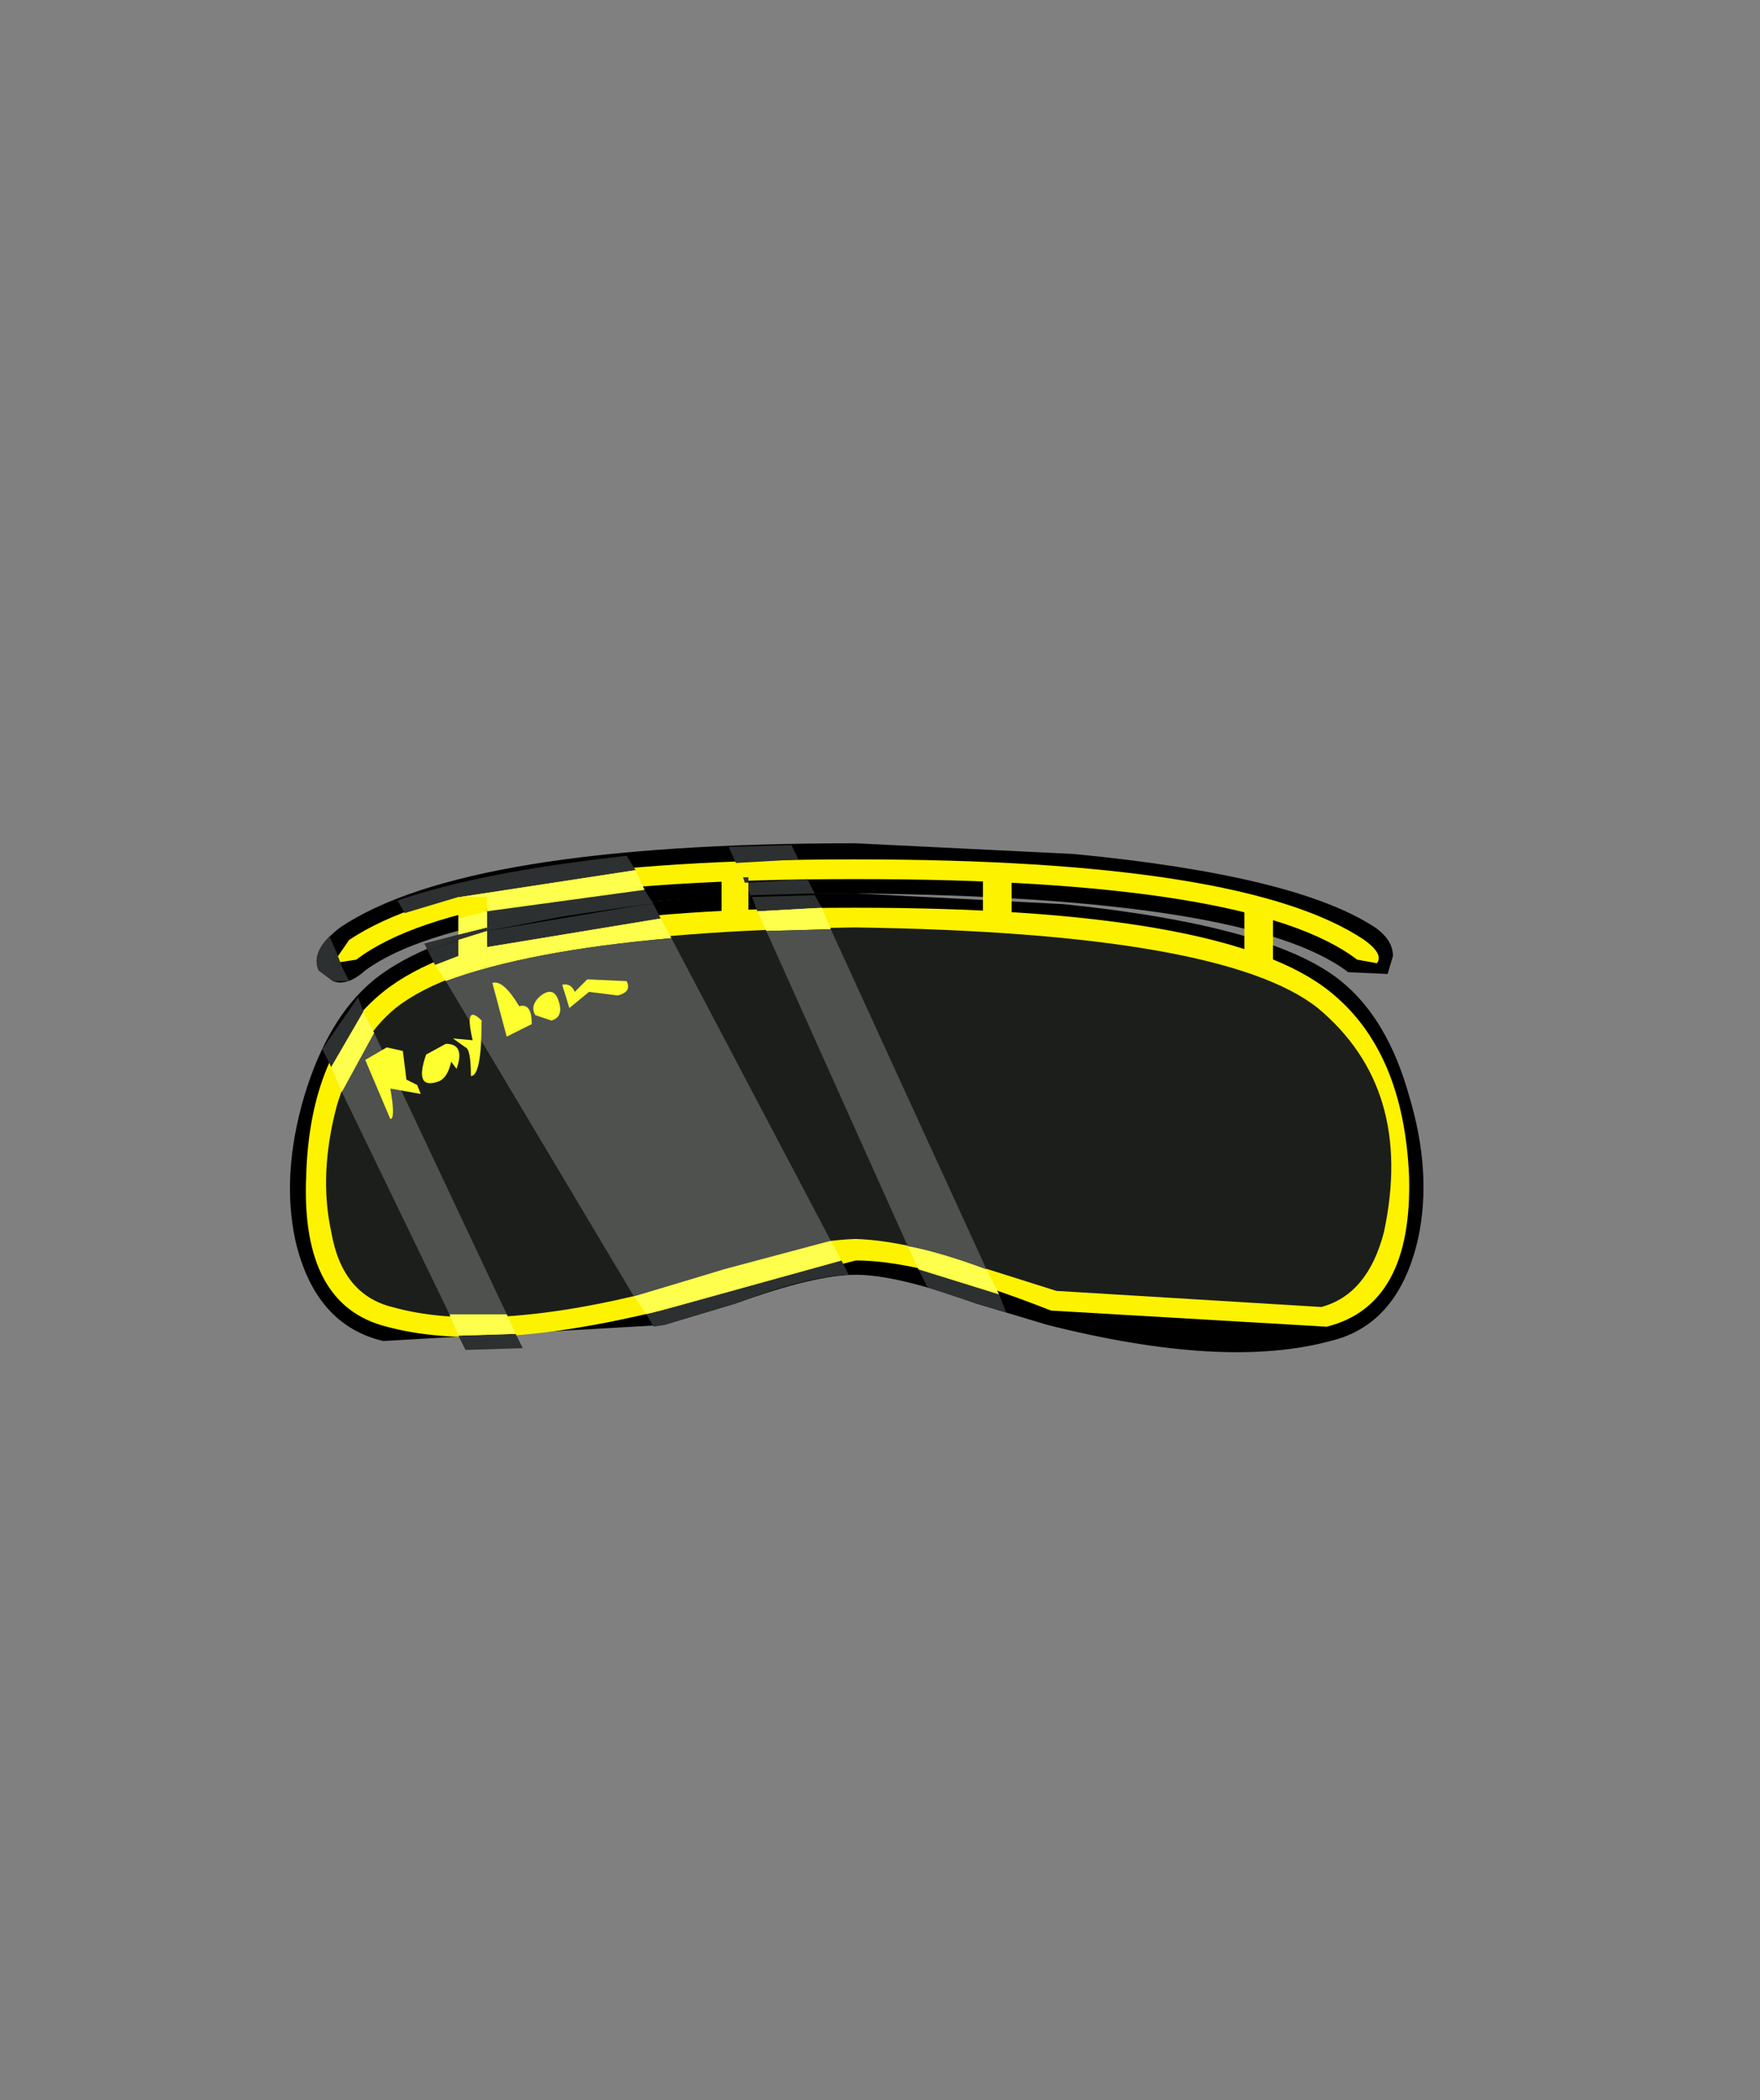 <?xml version="1.0" encoding="UTF-8" standalone="no"?>
<svg xmlns:xlink="http://www.w3.org/1999/xlink" height="58.65px" width="49.15px" xmlns="http://www.w3.org/2000/svg">
  <rect width="100%" height="100%" fill="#808080" stroke="none"/>
  <g transform="matrix(1.0, 0.0, 0.0, 1.0, 24.1, 18.1)">
    <use height="14.2" transform="matrix(1.0, 0.0, 0.0, 1.0, -16.0, 5.45)" width="31.65" xlink:href="#shape0"/>
  </g>
  <defs>
    <g id="shape0" transform="matrix(1.0, 0.0, 0.0, 1.0, 16.0, -5.45)">
      <path d="M14.45 15.35 L14.75 15.55 14.45 15.8 14.45 15.35" fill="#ffffff" fill-rule="evenodd" stroke="none"/>
      <path d="M5.6 7.15 Q11.45 7.75 13.35 9.3 14.65 10.35 15.25 12.5 15.9 14.65 15.5 16.5 14.95 18.9 13.05 19.35 10.1 20.15 5.15 18.9 L3.15 18.3 Q0.95 17.5 -0.2 17.5 -1.35 17.5 -3.55 18.3 L-5.55 18.9 -13.4 19.35 Q-15.3 18.9 -15.85 16.55 -16.25 14.7 -15.6 12.5 -14.95 10.35 -13.7 9.3 -10.75 6.85 -0.25 6.85 L-0.2 6.85 5.6 7.15" fill="#000000" fill-rule="evenodd" stroke="none"/>
      <path d="M5.9 5.75 Q12.1 6.35 14.3 7.8 14.8 8.15 14.8 8.6 L14.65 9.1 13.55 9.05 Q10.8 6.95 -0.25 6.85 -11.1 6.95 -13.9 9.0 -14.4 9.45 -14.8 9.3 L-15.2 9.0 Q-15.45 8.45 -14.6 7.8 -11.1 5.45 -0.25 5.45 L-0.2 5.45 5.9 5.75" fill="#000000" fill-rule="evenodd" stroke="none"/>
      <path d="M13.05 9.6 Q15.1 11.25 15.25 14.75 15.35 18.35 12.95 18.95 L5.25 18.5 Q1.7 17.1 -0.2 17.1 L-5.65 18.5 Q-10.55 19.7 -13.3 18.95 -15.7 18.35 -15.55 14.75 -15.45 11.25 -13.4 9.6 -10.5 7.25 -0.25 7.25 L-0.2 7.25 Q10.15 7.25 13.05 9.6" fill="#fdf200" fill-rule="evenodd" stroke="none"/>
      <path d="M12.7 10.05 Q15.4 12.3 14.55 16.3 14.1 18.05 12.8 18.4 L5.4 17.95 3.5 17.35 Q1.3 16.55 -0.2 16.5 -1.8 16.55 -3.9 17.35 L-5.8 17.95 Q-10.5 19.15 -13.15 18.4 -14.55 18.05 -14.85 16.3 -15.2 14.7 -14.7 12.8 -14.15 10.95 -13.05 10.05 -10.4 7.95 -0.25 7.8 L-0.2 7.8 Q10.05 7.95 12.7 10.05" fill="#1c1e1c" fill-rule="evenodd" stroke="none"/>
      <path d="M-3.95 6.4 L-3.2 6.4 -3.2 7.85 -3.95 7.85 -3.95 6.4" fill="#fdf200" fill-rule="evenodd" stroke="none"/>
      <path d="M3.35 6.4 L4.15 6.4 4.15 7.85 3.35 7.85 3.35 6.4" fill="#fdf200" fill-rule="evenodd" stroke="none"/>
      <path d="M10.65 7.15 L11.45 7.15 11.45 8.9 10.65 8.9 10.65 7.15" fill="#fdf200" fill-rule="evenodd" stroke="none"/>
      <path d="M-11.3 6.95 L-10.5 6.95 -10.5 8.9 -11.3 8.9 -11.3 6.95" fill="#fdf200" fill-rule="evenodd" stroke="none"/>
      <path d="M14.0 8.15 Q14.55 8.55 14.35 8.8 L13.8 8.7 Q10.85 6.45 -0.2 6.45 L-0.25 6.45 Q-11.2 6.45 -14.15 8.7 L-14.8 8.8 -14.35 8.15 Q-11.0 5.9 -0.25 5.9 L-0.2 5.9 Q10.65 5.9 14.0 8.15" fill="#fdf200" fill-rule="evenodd" stroke="none"/>
      <path d="M-11.3 8.0 L-11.3 8.15 -12.15 8.45 -12.25 8.25 -11.3 8.0" fill="#2d3030" fill-rule="evenodd" stroke="none"/>
      <path d="M-7.65 7.35 L-10.5 7.9 -10.5 7.8 -7.65 7.35" fill="#2d3030" fill-rule="evenodd" stroke="none"/>
      <path d="M-5.85 7.15 L-5.65 7.55 -10.5 8.35 -10.5 7.9 -6.05 7.15 -5.85 7.15" fill="#2d3030" fill-rule="evenodd" stroke="none"/>
      <path d="M-3.1 6.95 L-1.35 6.9 -1.15 7.25 -2.95 7.35 -3.1 6.95" fill="#2d3030" fill-rule="evenodd" stroke="none"/>
      <path d="M-11.3 19.2 L-9.7 19.15 -9.5 19.55 -11.1 19.6 -11.3 19.2" fill="#2d3030" fill-rule="evenodd" stroke="none"/>
      <path d="M-13.95 10.15 L-14.85 11.7 -15.1 11.2 -14.1 9.75 -13.95 10.15" fill="#2d3030" fill-rule="evenodd" stroke="none"/>
      <path d="M1.55 17.35 L3.8 18.05 4.0 18.55 3.15 18.3 1.8 17.85 1.55 17.35" fill="#2d3030" fill-rule="evenodd" stroke="none"/>
      <path d="M-5.65 18.5 L-0.6 17.1 -0.4 17.5 Q-1.6 17.55 -3.55 18.3 L-5.55 18.9 -5.85 18.95 -6.05 18.6 -5.65 18.5" fill="#2d3030" fill-rule="evenodd" stroke="none"/>
      <path d="M-11.3 8.15 L-11.3 8.6 -11.95 8.85 -12.15 8.45 -11.3 8.15" fill="#2d3030" fill-rule="evenodd" stroke="none"/>
      <path d="M-15.2 9.0 Q-15.4 8.55 -14.9 8.05 L-14.7 8.5 -14.8 8.8 -14.55 8.9 -14.35 9.3 -14.8 9.3 -15.2 9.0" fill="#2d3030" fill-rule="evenodd" stroke="none"/>
      <path d="M-11.3 6.95 L-12.8 7.4 -13.0 7.05 Q-10.7 6.25 -6.6 5.8 L-6.35 6.2 -11.25 6.95 -11.3 6.95" fill="#2d3030" fill-rule="evenodd" stroke="none"/>
      <path d="M-1.8 5.9 L-3.55 6.0 -3.75 5.55 -2.0 5.5 -1.8 5.9" fill="#2d3030" fill-rule="evenodd" stroke="none"/>
      <path d="M-6.05 7.15 L-10.5 7.8 -10.5 7.35 -6.1 6.75 -5.85 7.15 -6.05 7.15" fill="#2d3030" fill-rule="evenodd" stroke="none"/>
      <path d="M-3.15 6.9 L-3.2 6.75 -3.2 6.55 -1.55 6.45 -1.35 6.85 -3.15 6.9" fill="#2d3030" fill-rule="evenodd" stroke="none"/>
      <path d="M-5.65 7.55 L-5.35 8.1 Q-9.35 8.45 -11.65 9.3 L-11.95 8.85 -11.3 8.6 -11.3 8.9 -10.5 8.9 -10.5 8.35 -5.65 7.55" fill="#fdff4c" fill-rule="evenodd" stroke="none"/>
      <path d="M1.25 16.7 Q2.1 16.85 3.45 17.35 L3.8 18.05 1.55 17.35 1.25 16.7" fill="#fdff4c" fill-rule="evenodd" stroke="none"/>
      <path d="M-11.55 18.6 L-9.95 18.6 -9.7 19.15 -11.3 19.2 -11.55 18.6" fill="#fdff4c" fill-rule="evenodd" stroke="none"/>
      <path d="M-3.9 17.35 L-0.9 16.55 -0.6 17.1 -5.65 18.5 -6.05 18.6 -6.4 18.1 -3.9 17.35" fill="#fdff4c" fill-rule="evenodd" stroke="none"/>
      <path d="M-2.7 7.9 L-2.95 7.35 -1.15 7.25 -0.9 7.85 -2.7 7.9" fill="#fdff4c" fill-rule="evenodd" stroke="none"/>
      <path d="M-13.65 10.75 L-14.55 12.4 -14.85 11.7 -13.95 10.15 -13.65 10.75" fill="#fdff4c" fill-rule="evenodd" stroke="none"/>
      <path d="M3.45 17.35 Q2.1 16.85 1.25 16.7 L-2.7 7.9 -0.9 7.85 3.45 17.35" fill="#4e514e" fill-rule="evenodd" stroke="none"/>
      <path d="M-5.35 8.1 L-0.9 16.55 -3.9 17.35 -6.4 18.1 -11.65 9.3 Q-9.35 8.45 -5.35 8.1" fill="#4e514e" fill-rule="evenodd" stroke="none"/>
      <path d="M-14.55 12.4 L-13.65 10.75 -9.95 18.6 -11.55 18.6 -14.55 12.4" fill="#4e514e" fill-rule="evenodd" stroke="none"/>
      <path d="M-10.5 7.8 L-10.5 7.9 -11.3 8.15 -11.3 8.0 -10.5 7.8" fill="#2d3030" fill-rule="evenodd" stroke="none"/>
      <path d="M-11.3 8.15 L-10.5 7.9 -10.5 8.35 -11.3 8.6 -11.3 8.15" fill="#fdff4c" fill-rule="evenodd" stroke="none"/>
      <path d="M-10.5 7.8 L-11.3 8.0 -11.3 7.55 -10.5 7.35 -10.5 7.8" fill="#fdff4c" fill-rule="evenodd" stroke="none"/>
      <path d="M-11.3 8.9 L-11.3 8.6 -10.5 8.35 -10.5 8.9 -11.3 8.9" fill="#fdff4c" fill-rule="evenodd" stroke="none"/>
      <path d="M-14.8 8.8 L-14.7 8.5 -14.55 8.9 -14.8 8.8" fill="#2d3030" fill-rule="evenodd" stroke="none"/>
      <path d="M-10.5 7.35 L-10.5 6.95 -11.25 6.95 -6.35 6.2 -6.1 6.75 -10.5 7.35" fill="#fdff4c" fill-rule="evenodd" stroke="none"/>
      <path d="M-3.2 6.55 L-3.3 6.55 -3.35 6.4 -3.2 6.4 -3.2 6.55" fill="#2d3030" fill-rule="evenodd" stroke="none"/>
      <path d="M-13.9 11.5 L-13.3 11.15 -12.85 11.25 -12.75 12.05 -12.45 12.2 -12.35 12.45 -13.2 12.3 Q-13.05 13.15 -13.2 13.15 L-13.9 11.5" fill="#fdff2f" fill-rule="evenodd" stroke="none"/>
      <path d="M-12.2 11.35 L-11.65 11.05 Q-11.1 11.05 -11.35 11.75 L-11.5 11.55 Q-11.6 12.0 -11.85 12.1 -12.55 12.35 -12.2 11.35" fill="#fdff2f" fill-rule="evenodd" stroke="none"/>
      <path d="M-11.45 10.9 L-10.9 10.95 Q-11.15 9.9 -10.65 10.4 -10.65 11.95 -10.95 11.95 -10.95 11.2 -11.1 11.15 L-11.45 10.9" fill="#fdff2f" fill-rule="evenodd" stroke="none"/>
      <path d="M-10.35 9.35 Q-10.05 9.25 -9.6 10.0 -9.25 9.9 -9.25 10.5 L-9.95 10.85 -10.35 9.35" fill="#fdff2f" fill-rule="evenodd" stroke="none"/>
      <path d="M-9.05 9.75 Q-8.65 9.4 -8.5 9.85 -8.35 10.3 -8.7 10.4 L-9.15 10.25 Q-9.3 10.0 -9.05 9.75" fill="#fdff2f" fill-rule="evenodd" stroke="none"/>
      <path d="M-8.2 10.05 L-8.4 9.4 Q-8.15 9.35 -8.05 9.6 L-7.7 9.25 -6.6 9.3 Q-6.45 9.6 -6.85 9.7 L-7.65 9.6 -8.2 10.05" fill="#fdff2f" fill-rule="evenodd" stroke="none"/>
    </g>
  </defs>
</svg>
